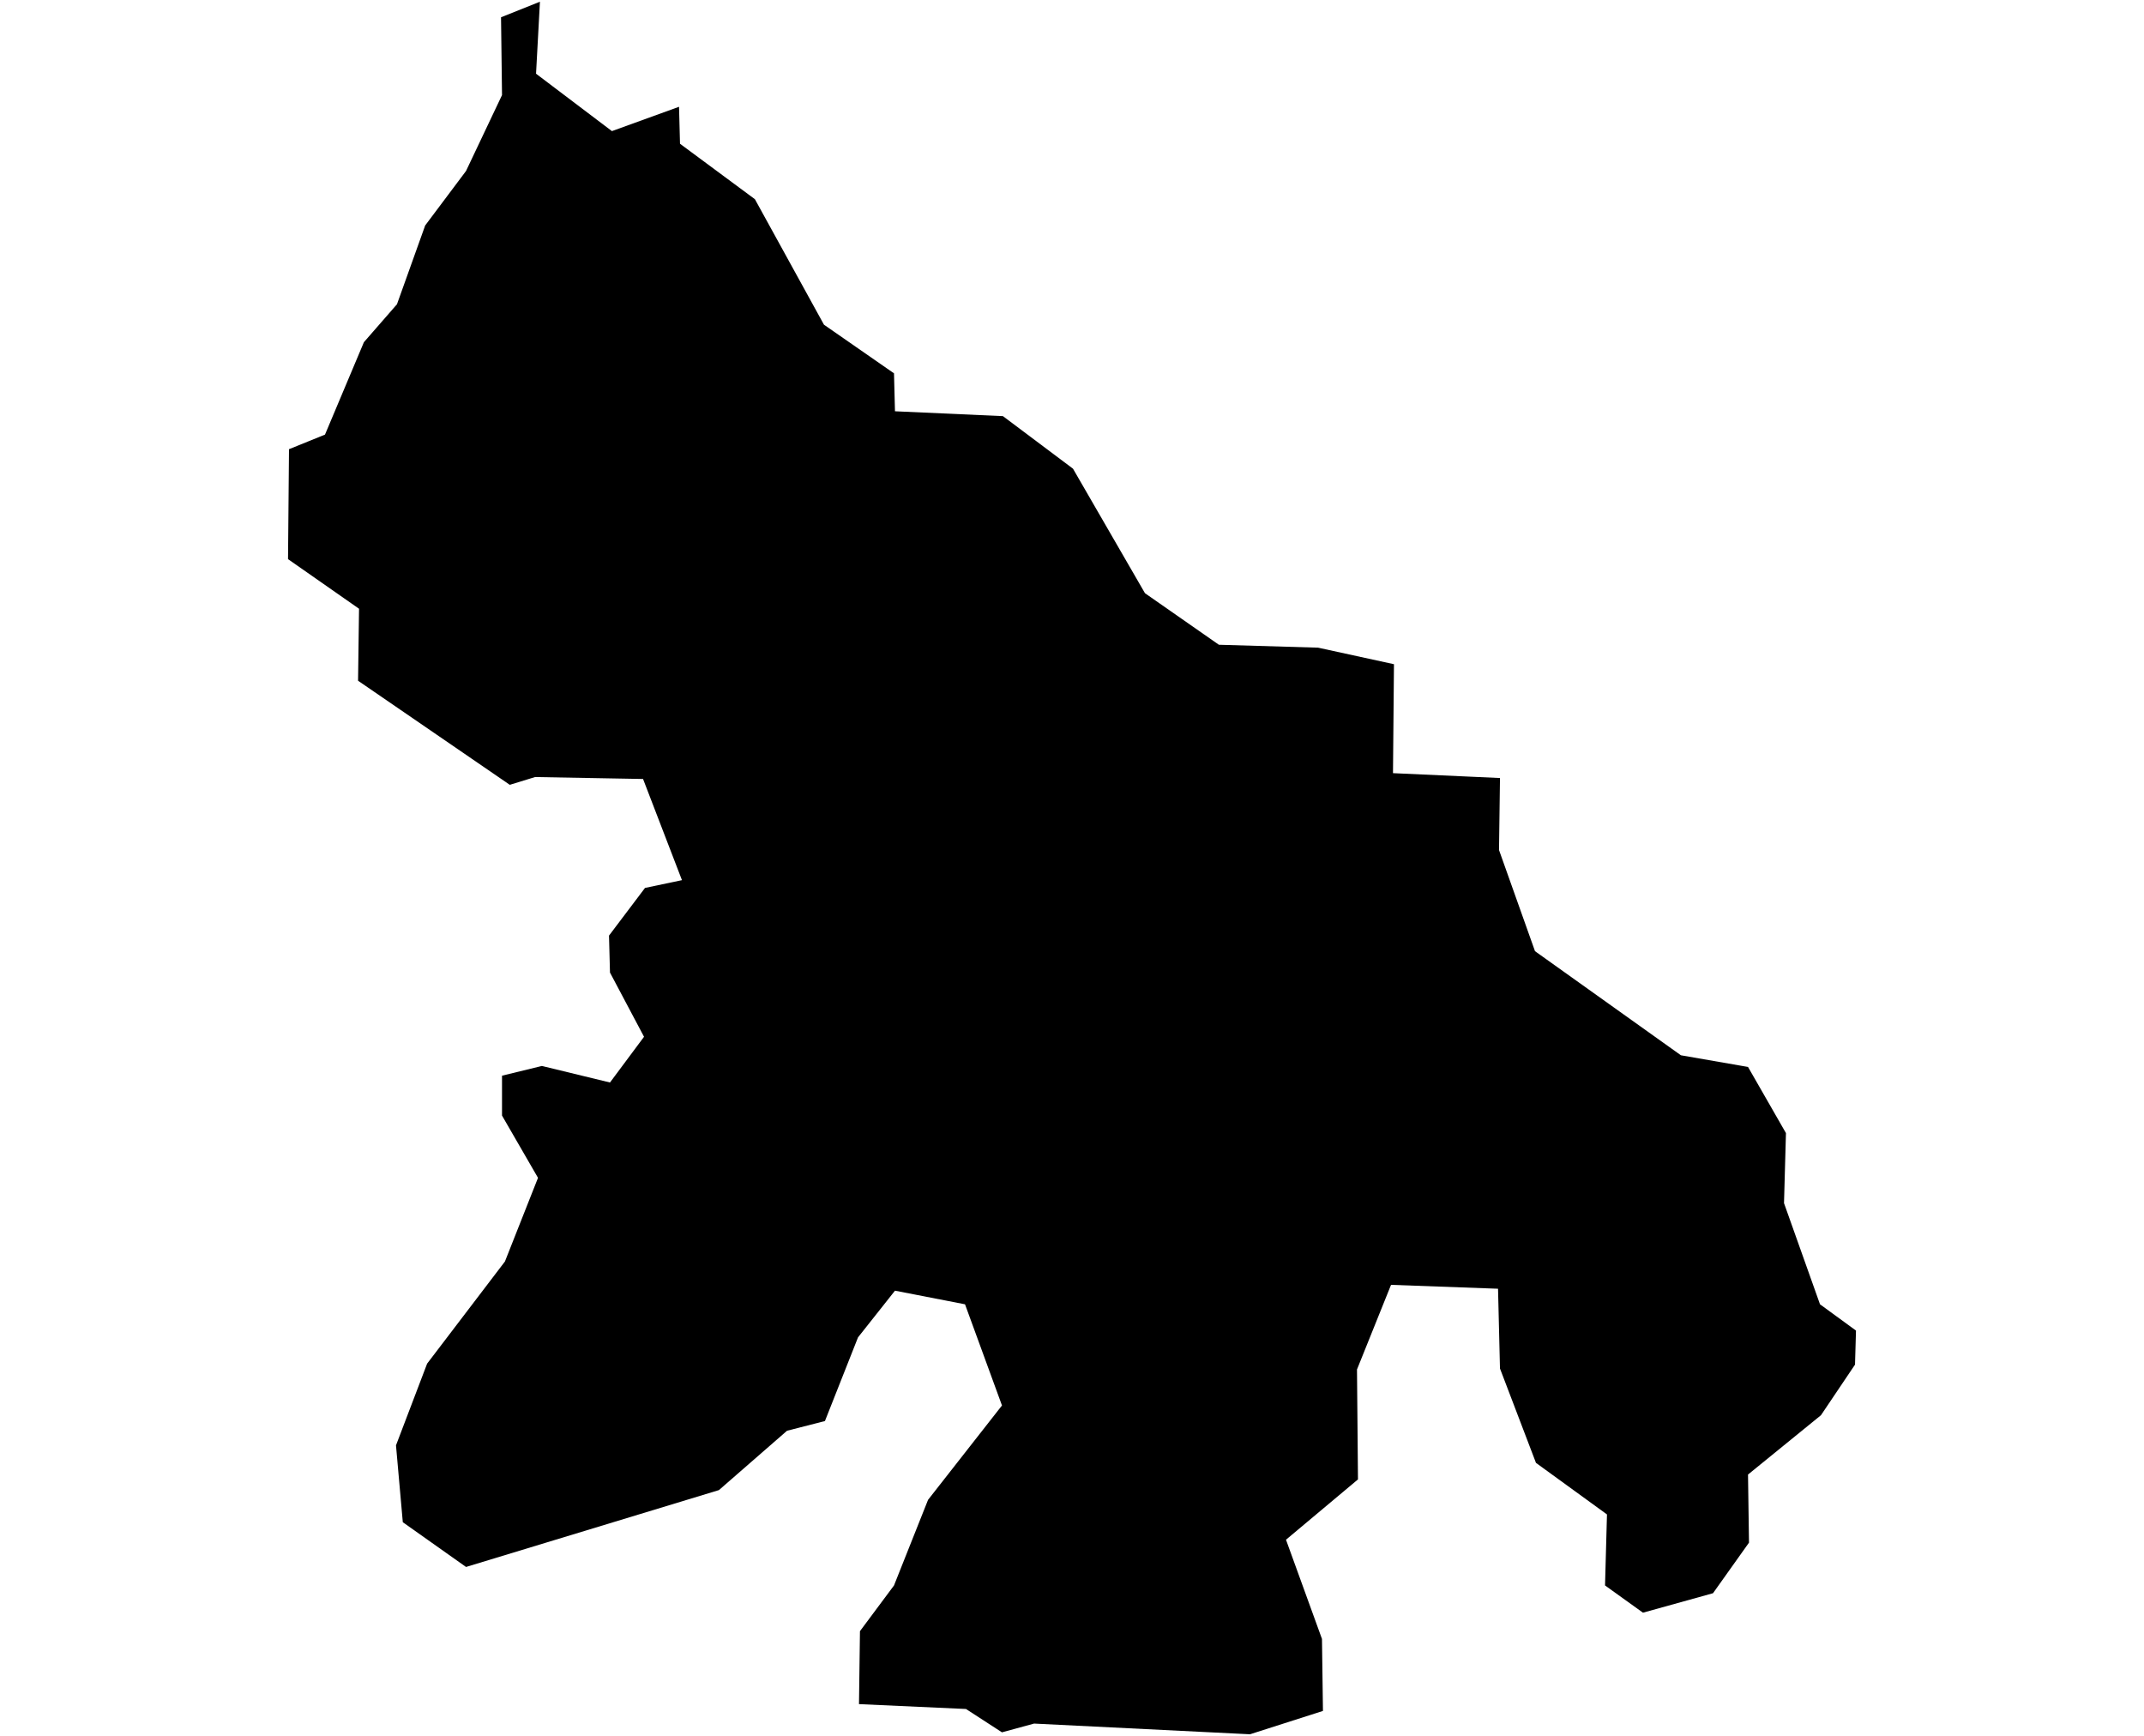 <?xml version="1.0" encoding="UTF-8" standalone="no"?>
<svg version="1.1" id="svg2" width="1000" height="809.605" viewBox="0 0 1000 809.605" xml:space="preserve"
  xmlns="http://www.w3.org/2000/svg" xmlns:svg="http://www.w3.org/2000/svg">
  <defs id="defs6" />
  <path style="fill:#000000;stroke-width:1.763;-inkscape-stroke:none;stop-color:#000000"
    d="m 233.691,8.062 18.147,-7.259 -1.815,33.572 35.387,26.767 31.304,-11.342 0.454,17.24 34.933,25.86 32.211,58.524 32.665,22.684 0.454,17.693 50.358,2.268 32.665,24.499 33.572,58.071 34.48,24.045 46.275,1.361 35.387,7.713 -0.454,50.812 49.905,2.268 -0.454,33.572 16.786,47.182 68.052,48.544 31.304,5.444 17.693,30.85 -0.907,32.665 16.786,47.182 16.786,12.249 -0.454,15.879 -15.879,23.591 -34.026,27.674 0.454,31.757 -16.786,23.591 -32.665,9.074 -17.694,-12.703 0.907,-33.118 -33.118,-24.045 -16.786,-44.007 -0.907,-37.202 -49.904,-1.815 -15.879,39.47 0.454,51.266 -33.572,28.128 16.786,46.275 0.454,33.572 -34.026,10.888 -100.716,-4.99 -14.971,4.083 -16.786,-10.888 -49.905,-2.268 0.454,-34.026 15.879,-21.323 15.879,-39.924 34.48,-44.007 -17.24,-47.182 -32.665,-6.351 -17.24,21.777 -15.425,39.016 -17.693,4.537 -31.757,27.674 -117.956,35.841 -29.489,-20.869 -3.176,-35.841 14.518,-38.109 36.294,-47.636 15.425,-39.016 -16.786,-29.035 v -18.601 l 18.601,-4.537 31.757,7.713 15.879,-21.323 -15.879,-29.943 -0.454,-17.24 16.786,-22.23 17.24,-3.629 -18.147,-47.182 -50.358,-0.907 -11.796,3.629 -70.774,-48.544 0.454,-33.572 -33.118,-23.138 0.454,-51.266 16.786,-6.805 18.147,-43.099 15.425,-17.693 13.157,-36.748 19.054,-25.406 16.786,-35.387 z"
    id="path540" />
</svg>